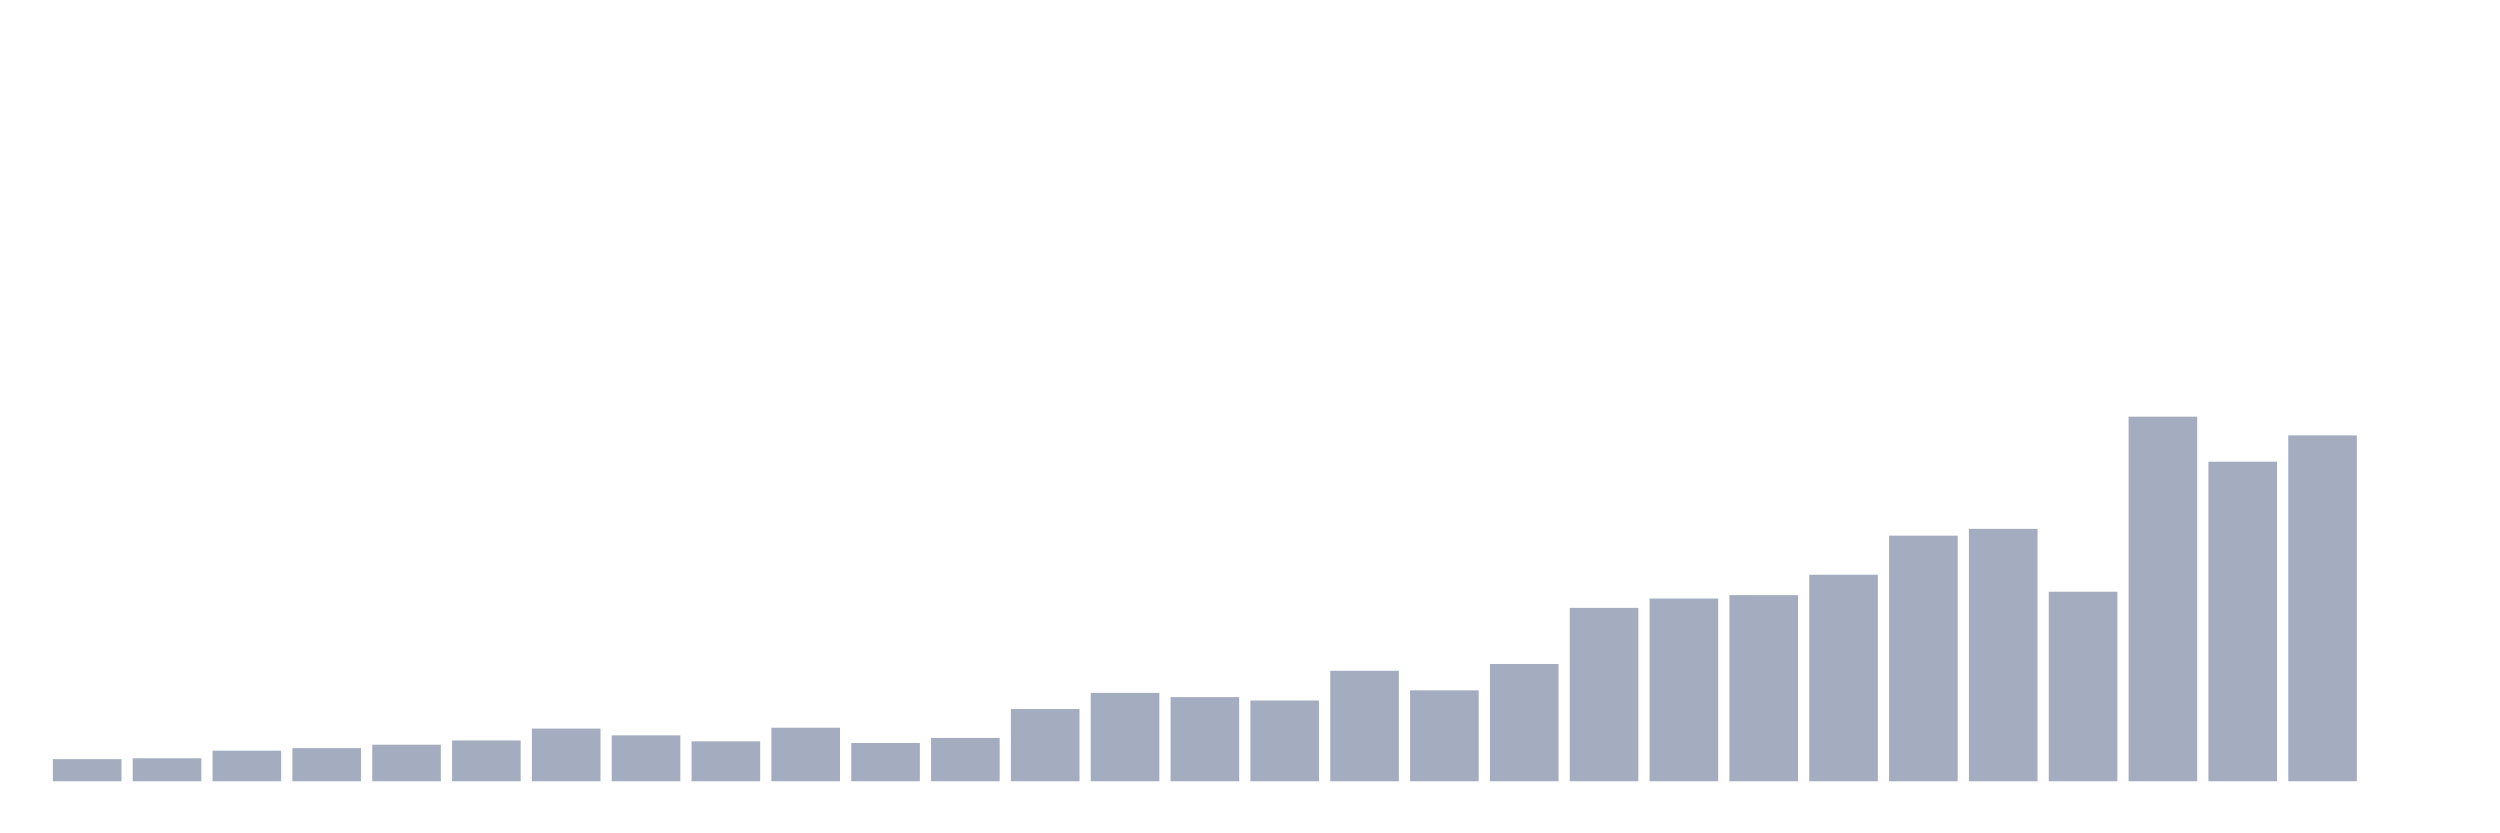 <svg xmlns="http://www.w3.org/2000/svg" viewBox="0 0 480 160"><g transform="translate(10,10)"><rect class="bar" x="0.153" width="13.175" y="135.758" height="4.242" fill="rgb(164,173,192)"></rect><rect class="bar" x="15.482" width="13.175" y="135.594" height="4.406" fill="rgb(164,173,192)"></rect><rect class="bar" x="30.81" width="13.175" y="134.126" height="5.874" fill="rgb(164,173,192)"></rect><rect class="bar" x="46.138" width="13.175" y="133.636" height="6.364" fill="rgb(164,173,192)"></rect><rect class="bar" x="61.466" width="13.175" y="132.984" height="7.016" fill="rgb(164,173,192)"></rect><rect class="bar" x="76.794" width="13.175" y="132.168" height="7.832" fill="rgb(164,173,192)"></rect><rect class="bar" x="92.123" width="13.175" y="129.883" height="10.117" fill="rgb(164,173,192)"></rect><rect class="bar" x="107.451" width="13.175" y="131.189" height="8.811" fill="rgb(164,173,192)"></rect><rect class="bar" x="122.779" width="13.175" y="132.331" height="7.669" fill="rgb(164,173,192)"></rect><rect class="bar" x="138.107" width="13.175" y="129.72" height="10.28" fill="rgb(164,173,192)"></rect><rect class="bar" x="153.436" width="13.175" y="132.657" height="7.343" fill="rgb(164,173,192)"></rect><rect class="bar" x="168.764" width="13.175" y="131.678" height="8.322" fill="rgb(164,173,192)"></rect><rect class="bar" x="184.092" width="13.175" y="126.131" height="13.869" fill="rgb(164,173,192)"></rect><rect class="bar" x="199.42" width="13.175" y="123.03" height="16.97" fill="rgb(164,173,192)"></rect><rect class="bar" x="214.748" width="13.175" y="123.846" height="16.154" fill="rgb(164,173,192)"></rect><rect class="bar" x="230.077" width="13.175" y="124.499" height="15.501" fill="rgb(164,173,192)"></rect><rect class="bar" x="245.405" width="13.175" y="118.788" height="21.212" fill="rgb(164,173,192)"></rect><rect class="bar" x="260.733" width="13.175" y="122.541" height="17.459" fill="rgb(164,173,192)"></rect><rect class="bar" x="276.061" width="13.175" y="117.483" height="22.517" fill="rgb(164,173,192)"></rect><rect class="bar" x="291.39" width="13.175" y="106.713" height="33.287" fill="rgb(164,173,192)"></rect><rect class="bar" x="306.718" width="13.175" y="104.918" height="35.082" fill="rgb(164,173,192)"></rect><rect class="bar" x="322.046" width="13.175" y="104.266" height="35.734" fill="rgb(164,173,192)"></rect><rect class="bar" x="337.374" width="13.175" y="100.35" height="39.65" fill="rgb(164,173,192)"></rect><rect class="bar" x="352.702" width="13.175" y="92.844" height="47.156" fill="rgb(164,173,192)"></rect><rect class="bar" x="368.031" width="13.175" y="91.538" height="48.462" fill="rgb(164,173,192)"></rect><rect class="bar" x="383.359" width="13.175" y="103.613" height="36.387" fill="rgb(164,173,192)"></rect><rect class="bar" x="398.687" width="13.175" y="70" height="70" fill="rgb(164,173,192)"></rect><rect class="bar" x="414.015" width="13.175" y="78.648" height="61.352" fill="rgb(164,173,192)"></rect><rect class="bar" x="429.344" width="13.175" y="73.59" height="66.41" fill="rgb(164,173,192)"></rect><rect class="bar" x="444.672" width="13.175" y="140" height="0" fill="rgb(164,173,192)"></rect></g></svg>